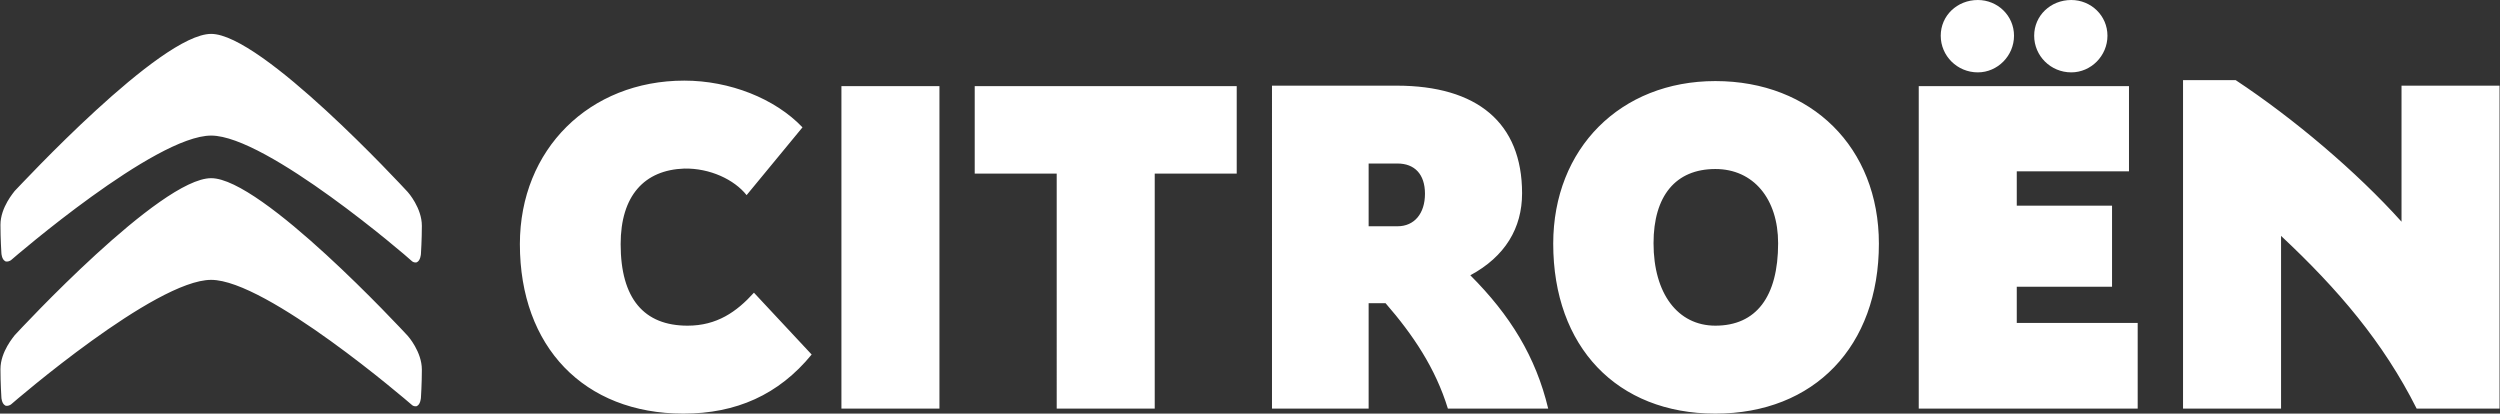 <svg version="1.1" id="logo" class="logo-right abs" xmlns="http://www.w3.org/2000/svg" xmlns:xlink="http://www.w3.org/1999/xlink" x="0px" y="0px"
	 viewBox="0 0 545.8 90.3" style="enable-background:new 0 0 545.8 90.3;" xml:space="preserve">
<rect x="0" y="0" width="545.8" height="90.3" fill="#333333" stroke="none"/>
<path style="fill:#FFFFFF;" d="M149.2,90.3c11.5,0,20.8-4.1,28-12.9l-12.6-13.5c-3.8,4.2-8.1,7.2-14.5,7.2c-9.5,0-14.6-5.9-14.6-17.8
	c0-10.6,5.2-16.2,13.9-16.5c5.6-0.1,10.9,2.4,13.6,5.8l12.2-14.8c-6-6.3-15.9-10.2-25.8-10.2c-20.7,0-35.9,15-35.9,35.7
	C113.5,75.7,127.5,90.3,149.2,90.3 M183.7,89.2h21.4V18.8h-21.4V89.2z M230.7,89.2h21.4V37.9h17.9V18.8h-57.2v19.1h17.9V89.2z
	 M277.6,89.2h21.2v-23h3.7c6,6.9,10.9,14.2,13.6,23H338c-2.7-11.3-8.3-20.4-17-29.1c7.6-4.1,11.3-10.3,11.3-17.9
	c0-15.4-9.8-23.5-27.4-23.5h-27.2V89.2z M298.8,49.4V35.7h6.3c3.7,0,6,2.3,6,6.6c0,4.3-2.3,7.1-6,7.1H298.8z M374.5,90.3
	c21.6,0,35.7-14.7,35.7-37.1c0-21-14.7-35.5-35.7-35.5c-20.7,0-35.4,14.7-35.4,35.5C339.1,75.7,353,90.3,374.5,90.3 M374.5,71.1
	c-8.2,0-13.5-7-13.5-18c0-10.3,4.8-16.2,13.5-16.2c8.3,0,13.7,6.5,13.7,16.2C388.2,64.8,383.4,71.1,374.5,71.1 M431.8,15.8
	c4.3,0,7.9-3.6,7.9-8c0-4.4-3.6-7.8-7.9-7.8c-4.5,0-8.1,3.4-8.1,7.8C423.7,12.2,427.3,15.8,431.8,15.8 M452.2,15.8
	c4.3,0,7.9-3.6,7.9-8c0-4.4-3.6-7.8-7.9-7.8c-4.5,0-8.1,3.4-8.1,7.8C444.1,12.2,447.7,15.8,452.2,15.8 M418.9,89.2h47.8V70.5h-26.4
	v-7.9h20.8V44.9h-20.8v-7.5h24.5V18.8h-45.9V89.2z M476.6,89.2H498V51.5c12.5,11.7,22.3,23.2,29.6,37.7h18.1V18.7h-21.4v29.7
	c-9.8-10.9-23.5-22.5-36.2-30.9h-11.5V89.2z M89,73.3c0.1,0.1,3.1,3.5,3.1,7.4c0,3-0.2,6.1-0.2,6.1c0,0.1-0.1,1.4-0.8,1.8
	c-0.1,0.1-0.2,0.1-0.4,0.1c-0.3,0-0.6-0.1-0.9-0.4c0,0,0,0,0,0C89,87.6,58.2,61.1,46.1,61.1c-12.2,0-42.9,26.5-43.7,27.2
	c0,0,0,0,0,0c-0.3,0.2-0.6,0.3-0.9,0.3c-0.1,0-0.3,0-0.4-0.1c-0.7-0.4-0.8-1.6-0.8-1.8c0,0-0.2-3.1-0.2-6.1c0-3.9,3-7.2,3.1-7.4
	C4.4,71.9,35,38.9,46.1,38.9C57.1,38.9,87.7,71.9,89,73.3 M89,41.9c0.1,0.1,3.1,3.5,3.1,7.4c0,3-0.2,6.1-0.2,6.1
	c0,0.1-0.1,1.4-0.8,1.8c-0.1,0.1-0.2,0.1-0.4,0.1c-0.3,0-0.6-0.1-0.9-0.4c0,0,0,0,0,0C89,56.1,58.2,29.6,46.1,29.6
	c-12.2,0-42.9,26.5-43.7,27.2c0,0,0,0,0,0c-0.3,0.2-0.6,0.3-0.9,0.3c-0.1,0-0.3,0-0.4-0.1c-0.7-0.4-0.8-1.6-0.8-1.8
	c0,0-0.2-3.1-0.2-6.1c0-3.9,3-7.2,3.1-7.4C4.4,40.5,35,7.4,46.1,7.4C57.1,7.4,87.7,40.5,89,41.9"/>
</svg>

